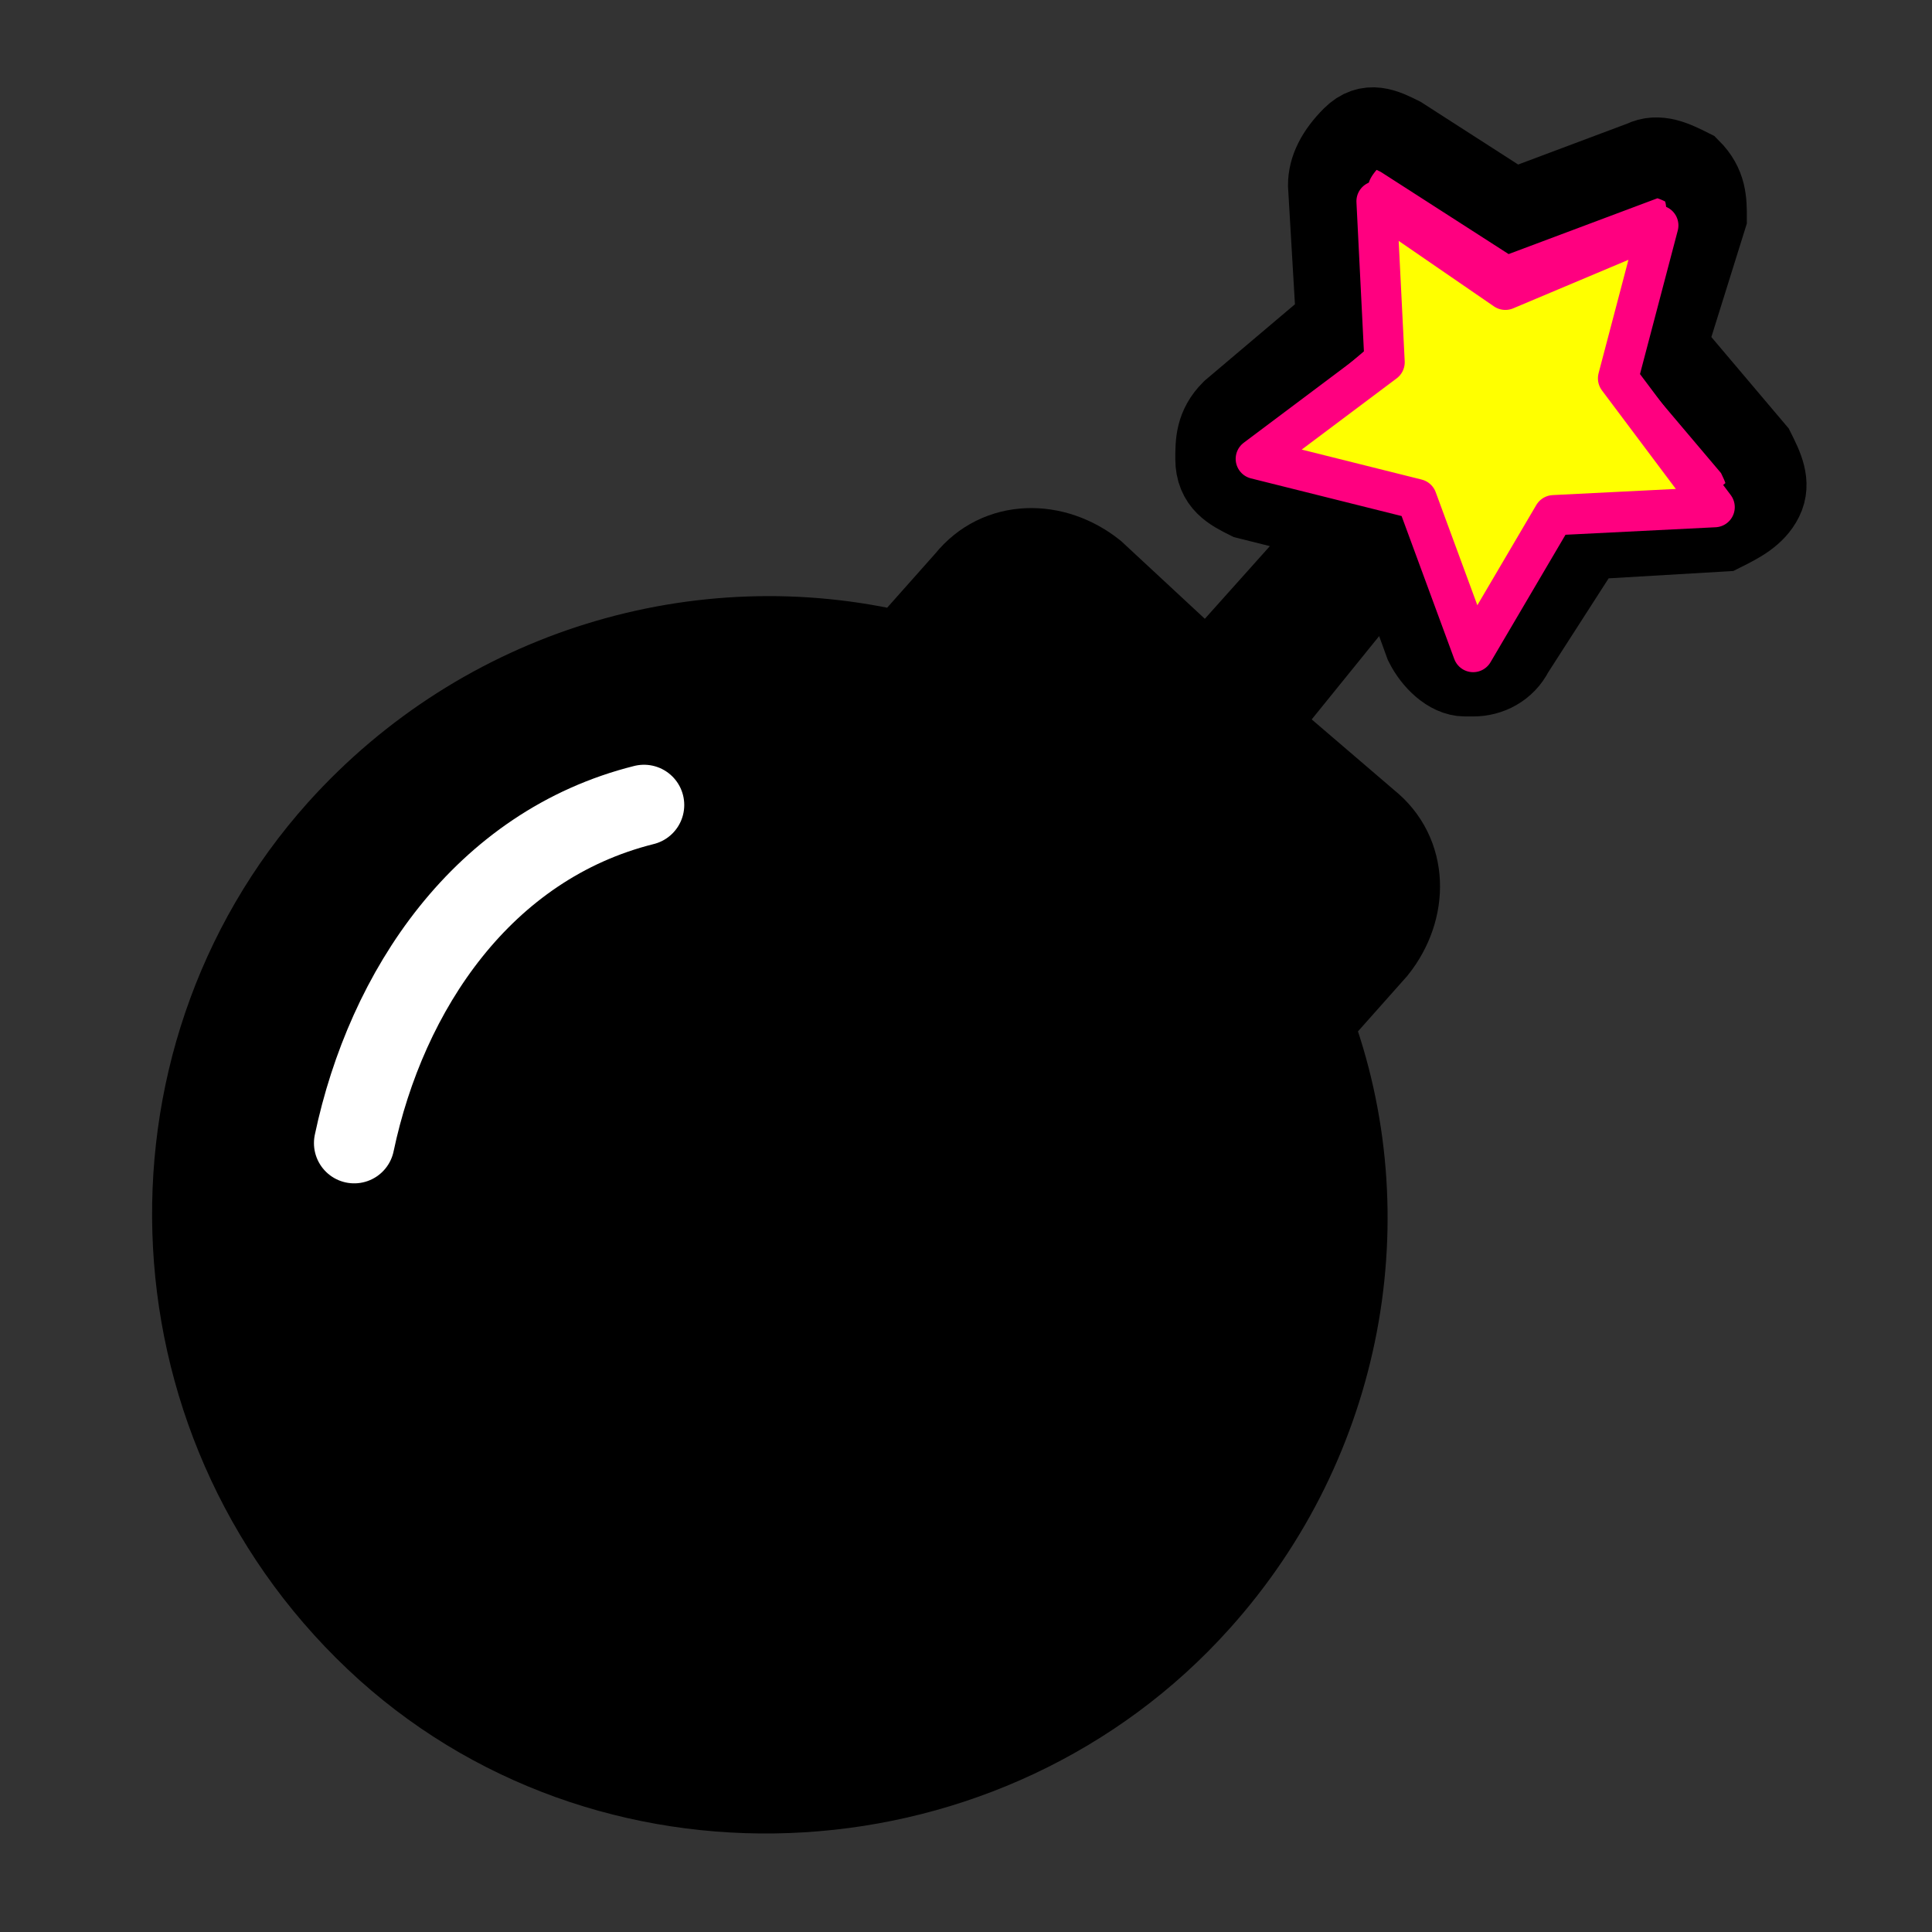 <?xml version="1.0" encoding="utf-8"?>
<!-- Generator: Adobe Illustrator 22.0.0, SVG Export Plug-In . SVG Version: 6.00 Build 0)  -->
<svg version="1.1" id="Layer_1_copy" xmlns="http://www.w3.org/2000/svg" xmlns:xlink="http://www.w3.org/1999/xlink" x="0px"
	 y="0px" viewBox="0 0 24 24" enable-background="new 0 0 24 24" xml:space="preserve" height="24" width="24">
<rect x="0" y="0" width="24" height="24" fill="#333333" stroke="none"/>
<g>
	<path fill="#FF0080" stroke="#000000" stroke-miterlimit="10" d="M4.2,10.3c1.8-2,4.5-2.8,7-2.2L12,7.2c0.4-0.5,1.1-0.5,1.6-0.1
		L15,8.4l1.7-1.9l-1.2-0.3c-0.2-0.1-0.4-0.2-0.4-0.5c0-0.2,0-0.4,0.2-0.6l1.3-1.1l-0.1-1.7c0-0.2,0.1-0.4,0.3-0.6s0.4-0.1,0.6,0
		l1.4,0.9l1.6-0.6c0.2-0.1,0.4,0,0.6,0.1c0.2,0.2,0.2,0.4,0.2,0.6l-0.5,1.6l1.1,1.3c0.1,0.2,0.2,0.4,0.1,0.6
		c-0.1,0.2-0.3,0.3-0.5,0.4l-1.7,0.1l-0.9,1.4c-0.1,0.2-0.3,0.3-0.5,0.3c0,0,0,0-0.1,0c-0.2,0-0.4-0.2-0.5-0.4l-0.4-1.1L15.6,9
		l1.4,1.2c0.5,0.4,0.5,1.1,0.1,1.6l-0.8,0.9c0.9,2.4,0.4,5.2-1.4,7.2c-2.6,2.9-7.2,3.2-10.1,0.6C1.8,17.8,1.6,13.2,4.2,10.3z"/>
	<g>
		<circle cx="9.6" cy="15.1" r="7.2"/>
		<path d="M9.9,11l3.7,3.3c0.4,0.3,1,0.3,1.3-0.1l2.3-2.5c0.3-0.4,0.3-1-0.1-1.3L13.4,7c-0.4-0.3-1-0.3-1.3,0.1L9.8,9.7
			C9.5,10,9.5,10.6,9.9,11z"/>
		<rect x="16.1" y="4.6" transform="matrix(-0.745 -0.667 0.667 -0.745 23.824 23.919)" width="0.9" height="5.6"/>
		<path fill="none" stroke="#FFFFFF" stroke-linecap="round" stroke-linejoin="round" stroke-miterlimit="10" d="M8,10
			c-2,0.5-3.2,2.3-3.6,4.2"/>
		<polygon fill="#FFFF00" stroke="#FF0080" stroke-width="0.5" stroke-linejoin="round" stroke-miterlimit="10" points="20.6,2.8
			18.7,3.6 17.1,2.5 17.2,4.5 15.6,5.7 17.6,6.2 18.3,8.1 19.3,6.4 21.3,6.3 20.1,4.7 		"/>
	</g>
</g>
</svg>

